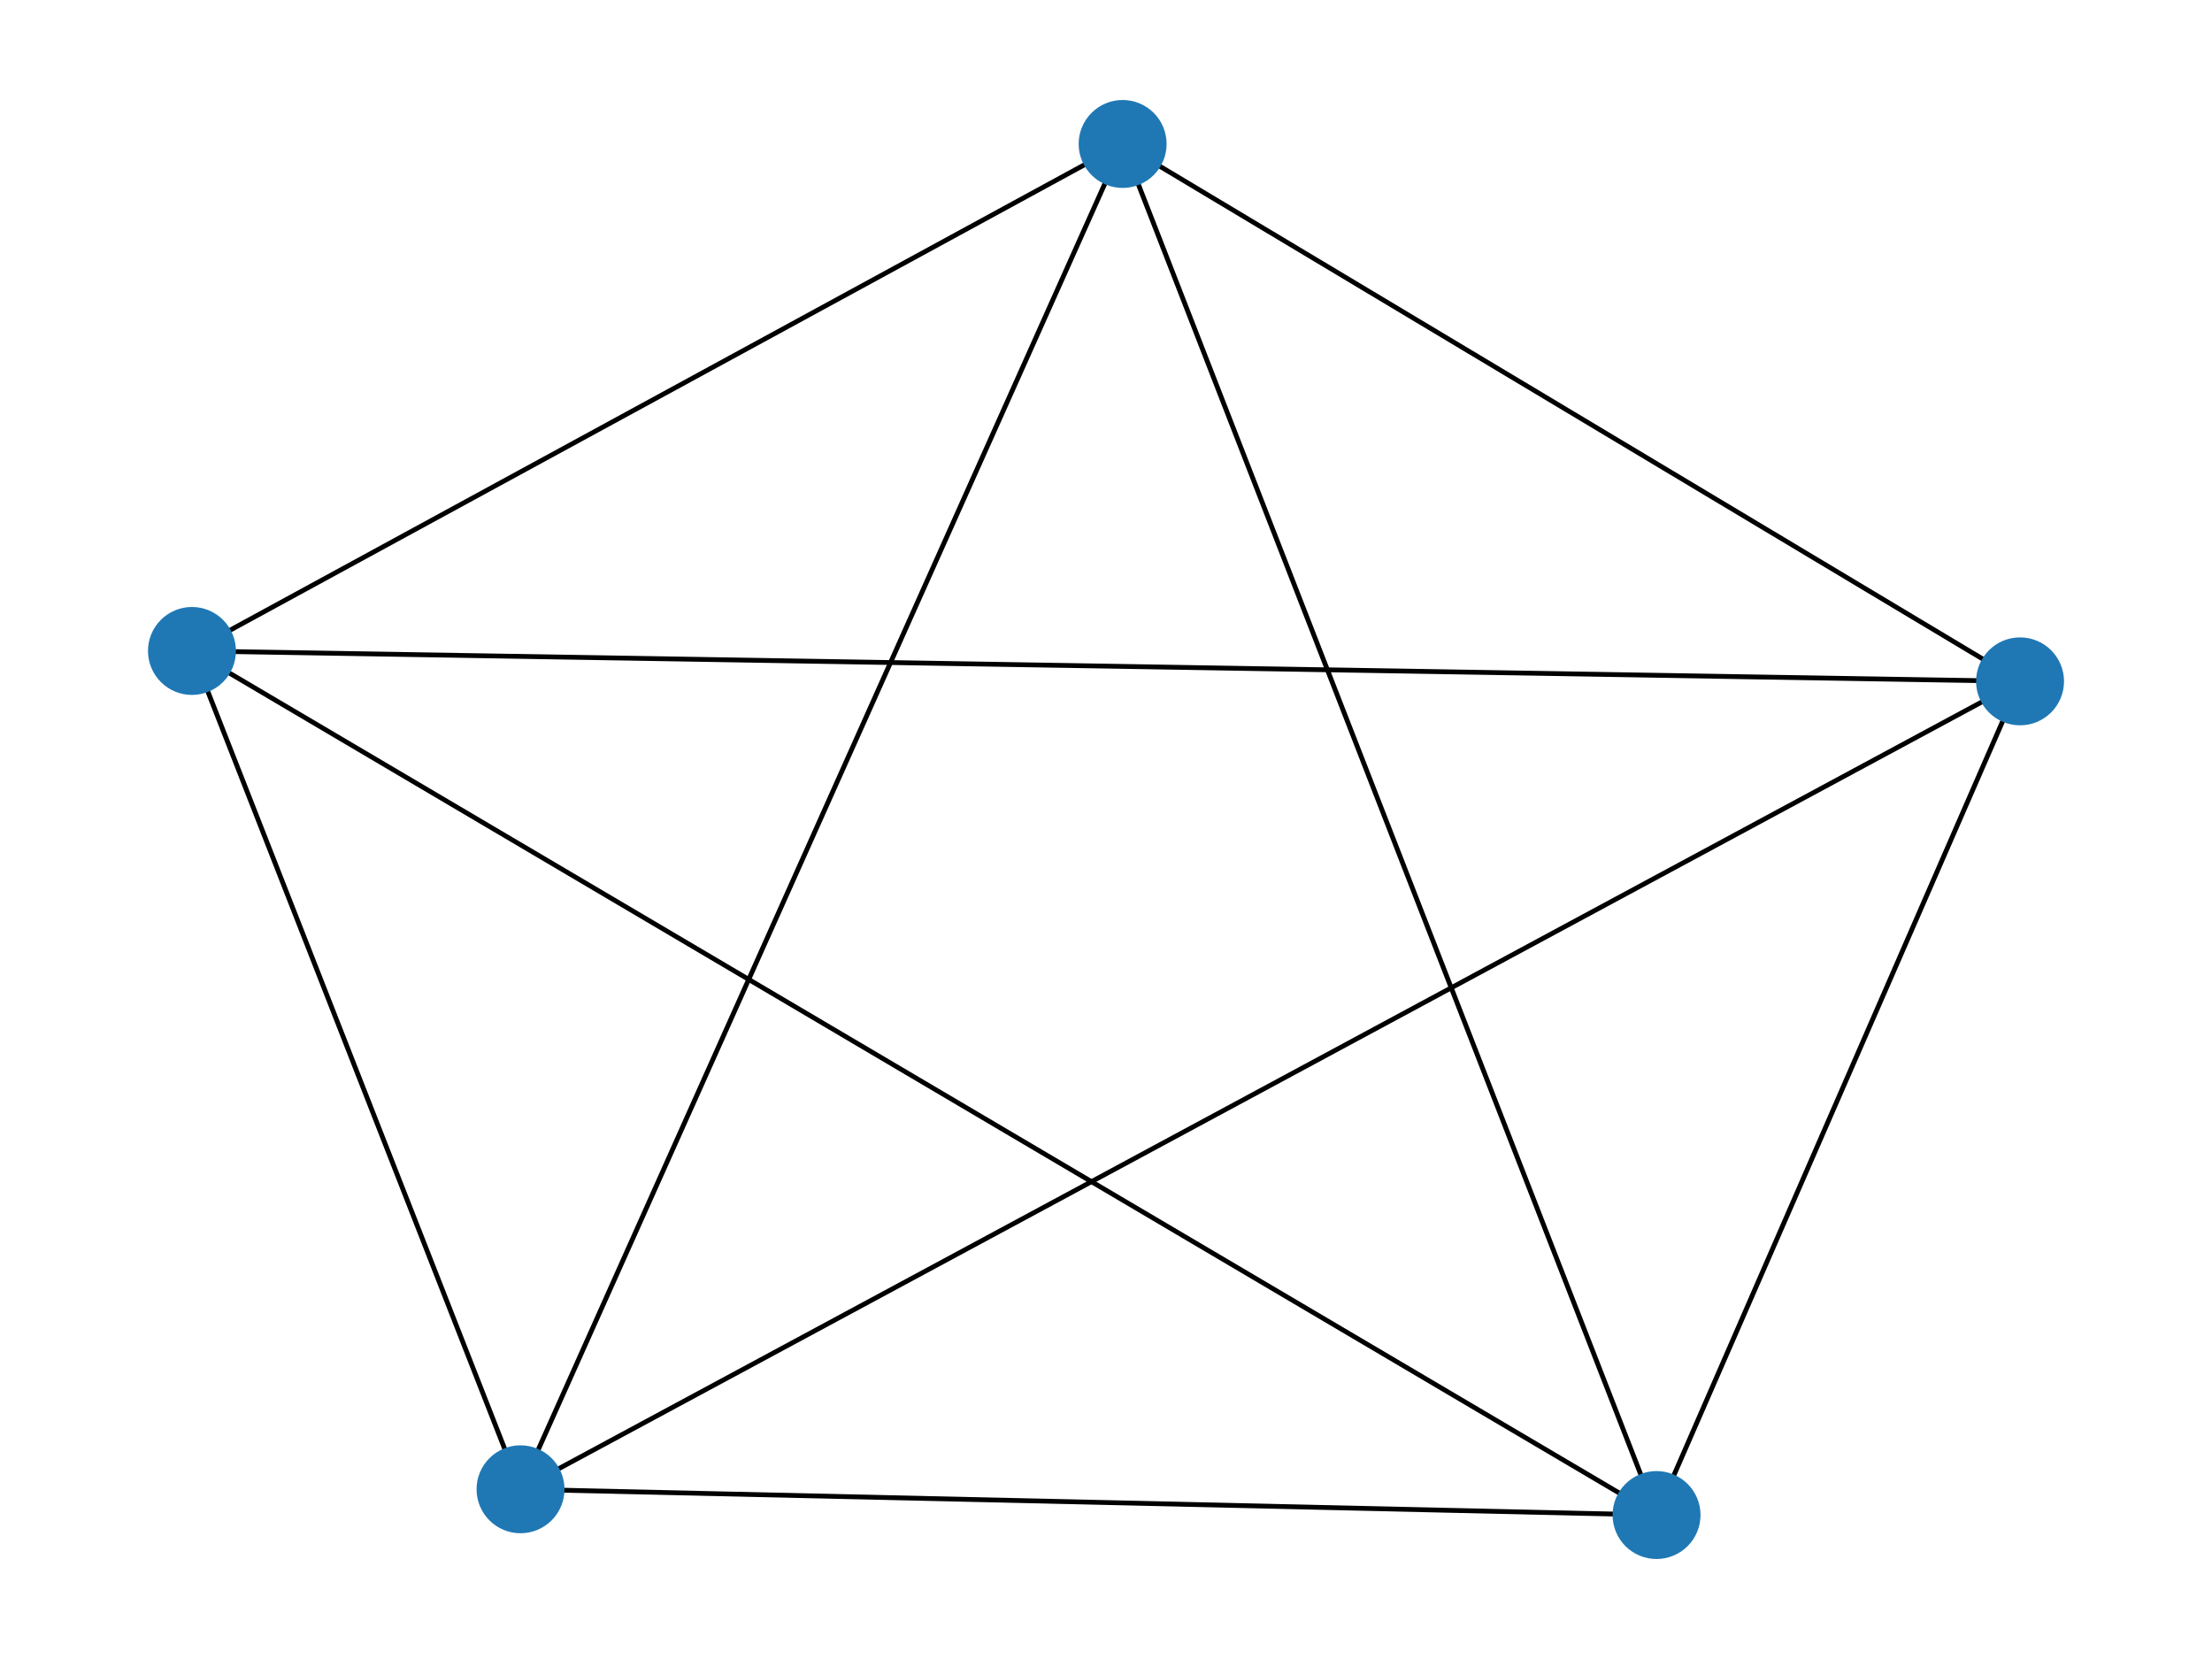 <?xml version="1.0" encoding="utf-8" standalone="no"?>
<!DOCTYPE svg PUBLIC "-//W3C//DTD SVG 1.1//EN"
  "http://www.w3.org/Graphics/SVG/1.1/DTD/svg11.dtd">
<svg xmlns:xlink="http://www.w3.org/1999/xlink" width="460.8pt" height="345.6pt" viewBox="0 0 460.8 345.6" xmlns="http://www.w3.org/2000/svg" version="1.1">
 <defs>
  <style type="text/css">*{stroke-linejoin: round; stroke-linecap: butt}</style>
 </defs>
 <g id="figure_1">
  <g id="patch_1">
   <path d="M 0 345.6 
L 460.8 345.6 
L 460.8 0 
L 0 0 
z
" style="fill: #ffffff"/>
  </g>
  <g id="axes_1">
   <g id="LineCollection_1">
    <path d="M 345.088 315.61 
L 108.435 310.244 
" clip-path="url(#pc9b7474a2c)" style="fill: none; stroke: #000000"/>
    <path d="M 345.088 315.61 
L 420.813 141.939 
" clip-path="url(#pc9b7474a2c)" style="fill: none; stroke: #000000"/>
    <path d="M 345.088 315.61 
L 233.864 29.99 
" clip-path="url(#pc9b7474a2c)" style="fill: none; stroke: #000000"/>
    <path d="M 345.088 315.61 
L 39.987 135.605 
" clip-path="url(#pc9b7474a2c)" style="fill: none; stroke: #000000"/>
    <path d="M 108.435 310.244 
L 420.813 141.939 
" clip-path="url(#pc9b7474a2c)" style="fill: none; stroke: #000000"/>
    <path d="M 108.435 310.244 
L 233.864 29.99 
" clip-path="url(#pc9b7474a2c)" style="fill: none; stroke: #000000"/>
    <path d="M 108.435 310.244 
L 39.987 135.605 
" clip-path="url(#pc9b7474a2c)" style="fill: none; stroke: #000000"/>
    <path d="M 420.813 141.939 
L 233.864 29.99 
" clip-path="url(#pc9b7474a2c)" style="fill: none; stroke: #000000"/>
    <path d="M 420.813 141.939 
L 39.987 135.605 
" clip-path="url(#pc9b7474a2c)" style="fill: none; stroke: #000000"/>
    <path d="M 233.864 29.99 
L 39.987 135.605 
" clip-path="url(#pc9b7474a2c)" style="fill: none; stroke: #000000"/>
   </g>
   <g id="PathCollection_1">
    <defs>
     <path id="m5d98612fd7" d="M 0 8.66 
C 2.297 8.66 4.5 7.748 6.124 6.124 
C 7.748 4.5 8.66 2.297 8.66 0 
C 8.66 -2.297 7.748 -4.5 6.124 -6.124 
C 4.5 -7.748 2.297 -8.66 0 -8.66 
C -2.297 -8.66 -4.5 -7.748 -6.124 -6.124 
C -7.748 -4.5 -8.66 -2.297 -8.66 0 
C -8.66 2.297 -7.748 4.5 -6.124 6.124 
C -4.5 7.748 -2.297 8.66 0 8.66 
z
" style="stroke: #1f78b4"/>
    </defs>
    <g clip-path="url(#pc9b7474a2c)">
     <use xlink:href="#m5d98612fd7" x="345.088" y="315.61" style="fill: #1f78b4; stroke: #1f78b4"/>
     <use xlink:href="#m5d98612fd7" x="108.435" y="310.244" style="fill: #1f78b4; stroke: #1f78b4"/>
     <use xlink:href="#m5d98612fd7" x="420.813" y="141.939" style="fill: #1f78b4; stroke: #1f78b4"/>
     <use xlink:href="#m5d98612fd7" x="233.864" y="29.99" style="fill: #1f78b4; stroke: #1f78b4"/>
     <use xlink:href="#m5d98612fd7" x="39.987" y="135.605" style="fill: #1f78b4; stroke: #1f78b4"/>
    </g>
   </g>
  </g>
 </g>
 <defs>
  <clipPath id="pc9b7474a2c">
   <rect x="0" y="0" width="460.8" height="345.6"/>
  </clipPath>
 </defs>
</svg>
